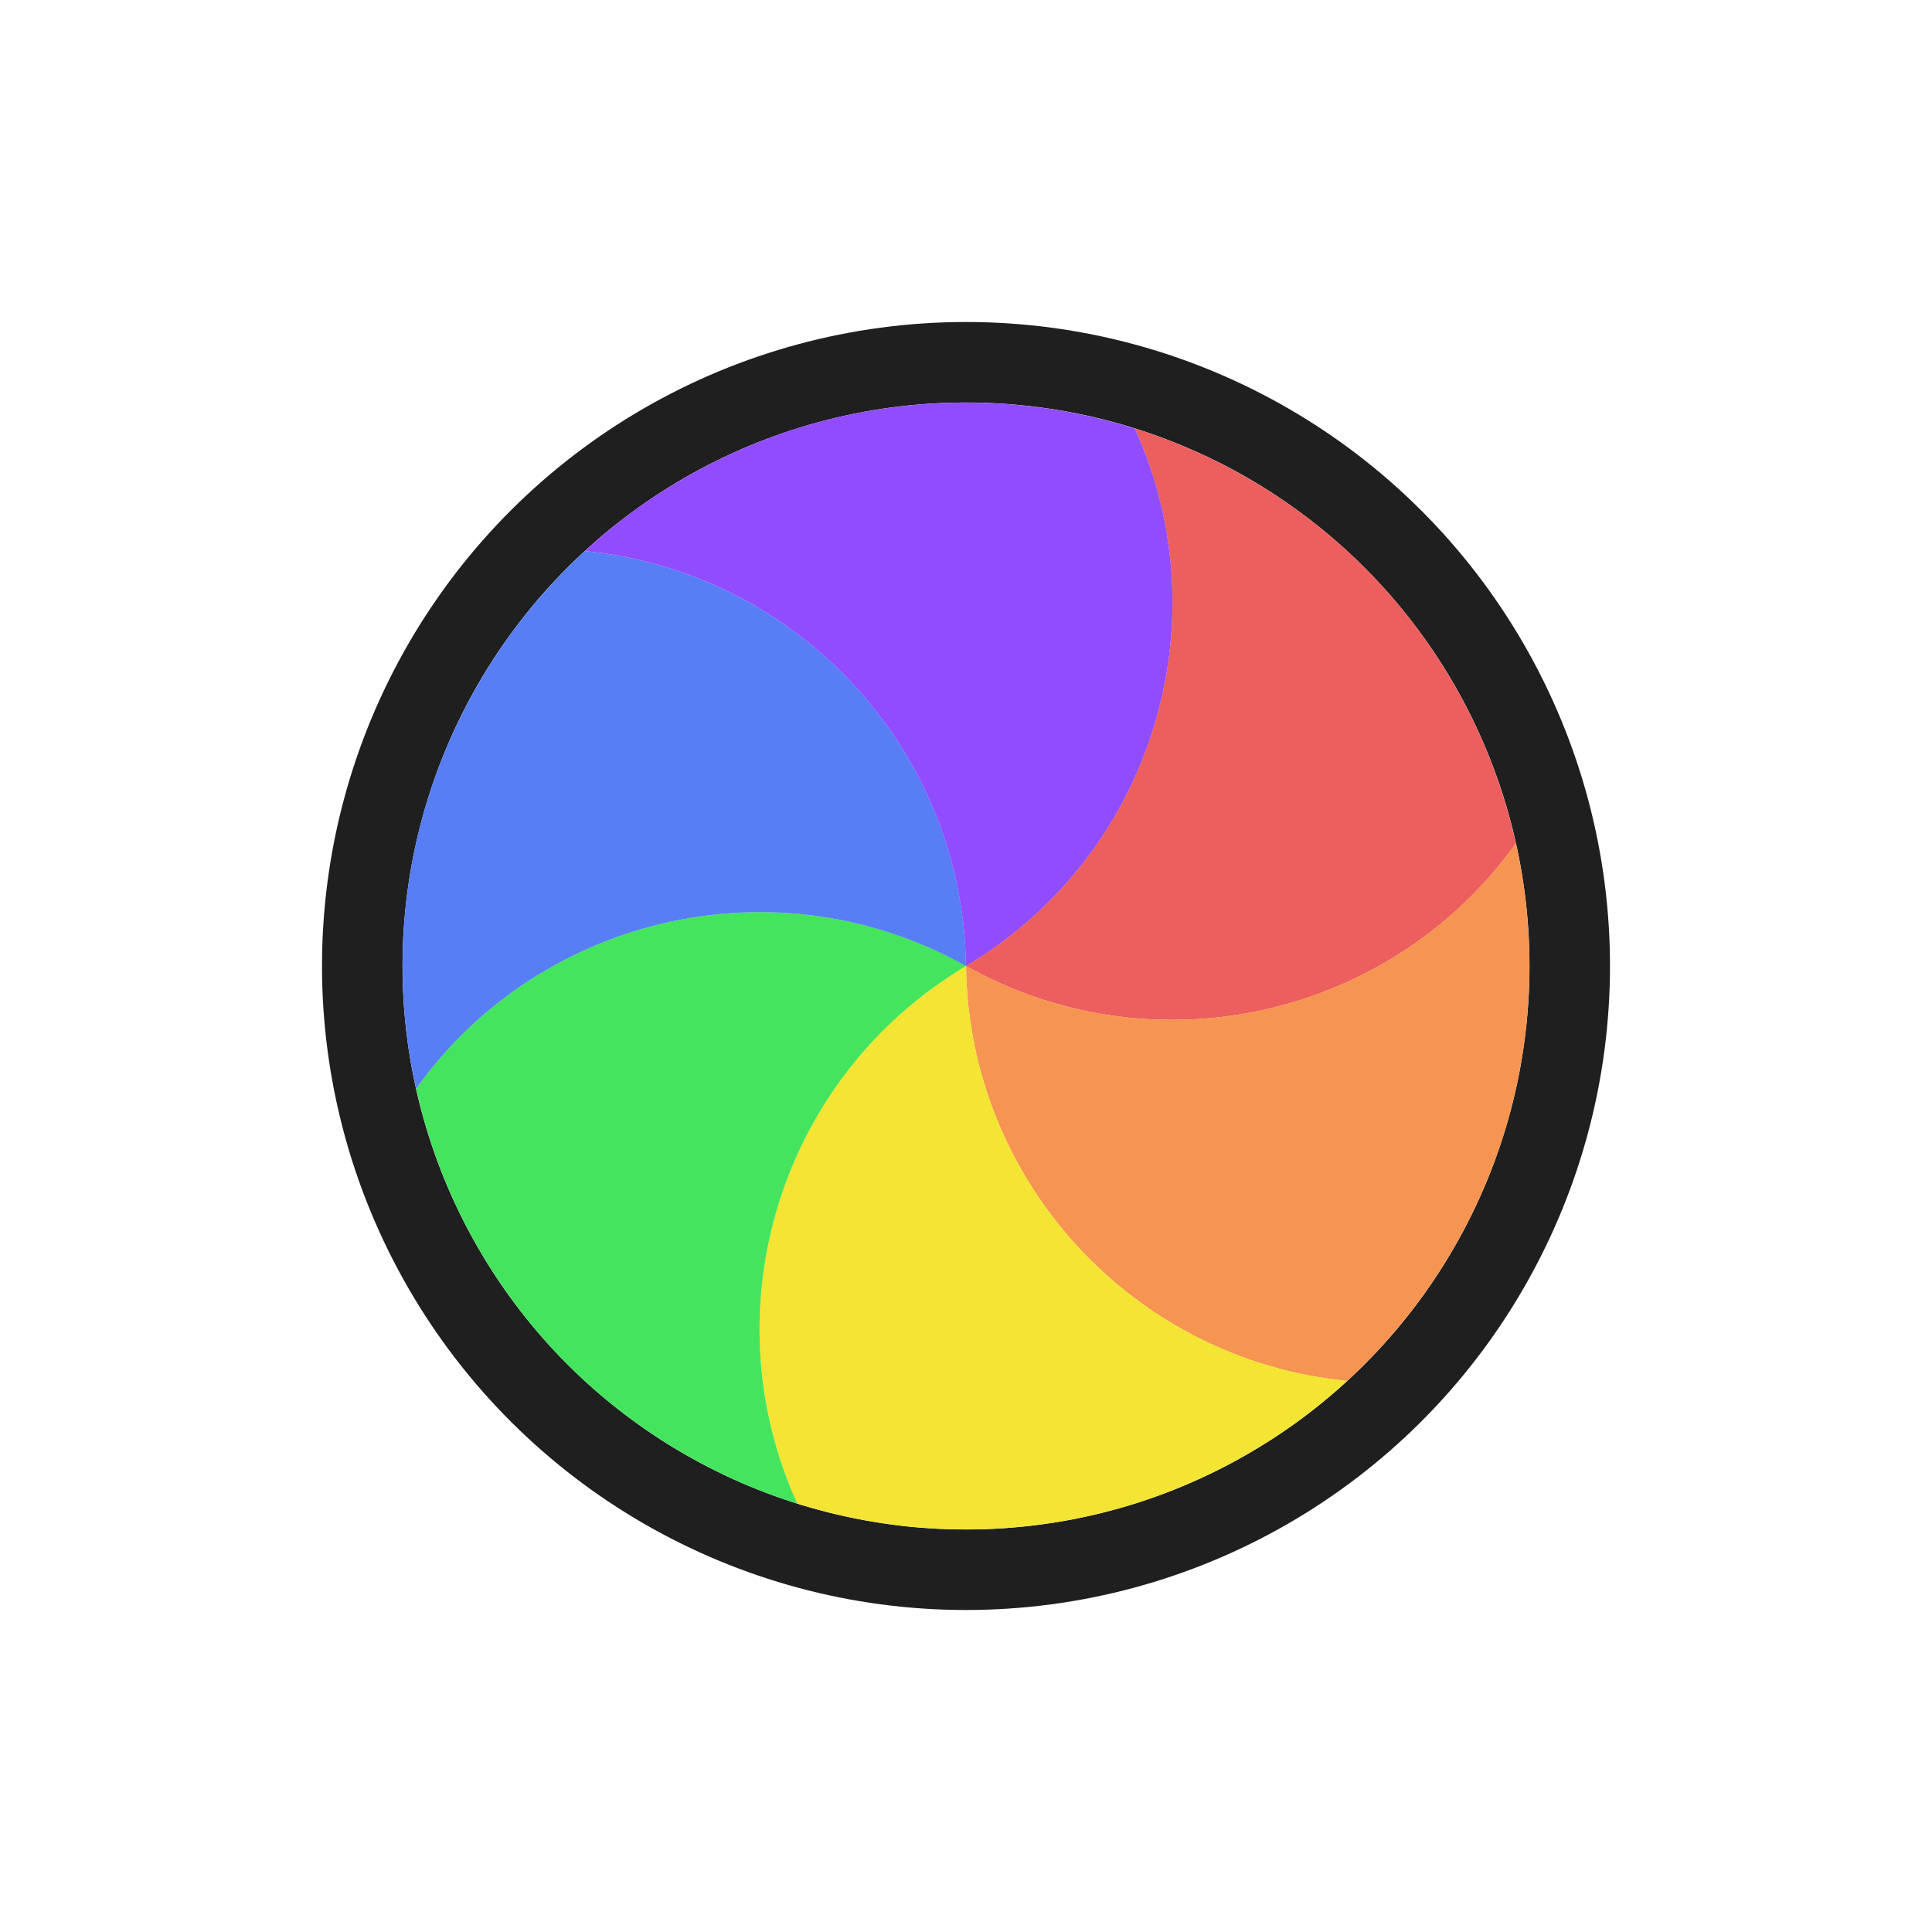 <svg width="24" height="24" viewBox="0 0 24 24" fill="none" xmlns="http://www.w3.org/2000/svg">
<g filter="url(#filter0_d_197_3834)">
<circle cx="12" cy="12" r="7.5" transform="rotate(30 12 12)" stroke="#1F1F1F" stroke-linejoin="round"/>
<path d="M14.096 5.322C14.362 5.406 14.622 5.505 14.877 5.619C15.087 5.714 15.295 5.821 15.499 5.939C16.042 6.252 16.527 6.627 16.95 7.05C17.373 7.473 17.748 7.958 18.061 8.501C18.179 8.705 18.285 8.913 18.381 9.123C18.576 9.558 18.727 10.012 18.831 10.477C17.292 12.631 14.35 13.316 11.999 12C14.315 10.622 15.191 7.732 14.096 5.322Z" fill="#ED5E5E"/>
<path d="M18.831 10.476C18.892 10.748 18.936 11.024 18.964 11.301C18.987 11.531 18.999 11.764 18.999 12C18.999 12.627 18.916 13.234 18.762 13.812C18.607 14.39 18.375 14.957 18.061 15.5C17.943 15.704 17.817 15.9 17.682 16.088C17.403 16.475 17.085 16.832 16.735 17.155C14.1 16.898 12.035 14.694 12 12C14.351 13.316 17.292 12.63 18.831 10.476Z" fill="#F69551"/>
<path d="M16.735 17.154C16.53 17.343 16.314 17.519 16.088 17.682C15.9 17.817 15.704 17.943 15.5 18.061C14.957 18.375 14.39 18.607 13.812 18.762C13.234 18.917 12.627 18.999 12 18.999C11.764 18.999 11.531 18.987 11.301 18.965C10.826 18.916 10.358 18.82 9.903 18.678C8.808 16.267 9.685 13.377 12 12C12.036 14.694 14.1 16.898 16.735 17.154Z" fill="#F4E434"/>
<path d="M9.904 18.678C9.638 18.595 9.378 18.496 9.123 18.381C8.913 18.286 8.705 18.179 8.501 18.061C7.958 17.748 7.473 17.373 7.05 16.951C6.627 16.527 6.252 16.042 5.939 15.5C5.821 15.295 5.714 15.088 5.619 14.877C5.423 14.442 5.273 13.988 5.169 13.523C6.708 11.369 9.65 10.684 12.001 12C9.685 13.378 8.808 16.268 9.904 18.678Z" fill="#44E45E"/>
<path d="M5.169 13.524C5.108 13.252 5.064 12.977 5.035 12.699C5.013 12.469 5.001 12.236 5.001 12C5.001 11.374 5.083 10.766 5.238 10.188C5.393 9.611 5.625 9.043 5.939 8.501C6.057 8.296 6.183 8.1 6.318 7.913C6.597 7.525 6.915 7.168 7.265 6.846C9.9 7.102 11.965 9.307 12 12.001C9.649 10.684 6.708 11.37 5.169 13.524Z" fill="#577EF4"/>
<path d="M7.265 6.846C7.47 6.658 7.686 6.481 7.912 6.318C8.1 6.184 8.296 6.057 8.5 5.939C9.043 5.626 9.61 5.393 10.188 5.238C10.766 5.084 11.373 5.001 12 5.001C12.236 5.001 12.469 5.013 12.699 5.036C13.174 5.084 13.642 5.18 14.097 5.323C15.192 7.733 14.315 10.623 11.999 12.001C11.964 9.307 9.9 7.102 7.265 6.846Z" fill="#914CFF"/>
</g>
<defs>
<filter id="filter0_d_197_3834" x="-2" y="-2" width="28" height="28" filterUnits="userSpaceOnUse" color-interpolation-filters="sRGB">
<feFlood flood-opacity="0" result="BackgroundImageFix"/>
<feColorMatrix in="SourceAlpha" type="matrix" values="0 0 0 0 0 0 0 0 0 0 0 0 0 0 0 0 0 0 127 0" result="hardAlpha"/>
<feOffset/>
<feGaussianBlur stdDeviation="1"/>
<feColorMatrix type="matrix" values="0 0 0 0 0 0 0 0 0 0 0 0 0 0 0 0 0 0 0.2 0"/>
<feBlend mode="normal" in2="BackgroundImageFix" result="effect1_dropShadow_197_3834"/>
<feBlend mode="normal" in="SourceGraphic" in2="effect1_dropShadow_197_3834" result="shape"/>
</filter>
</defs>
</svg>

